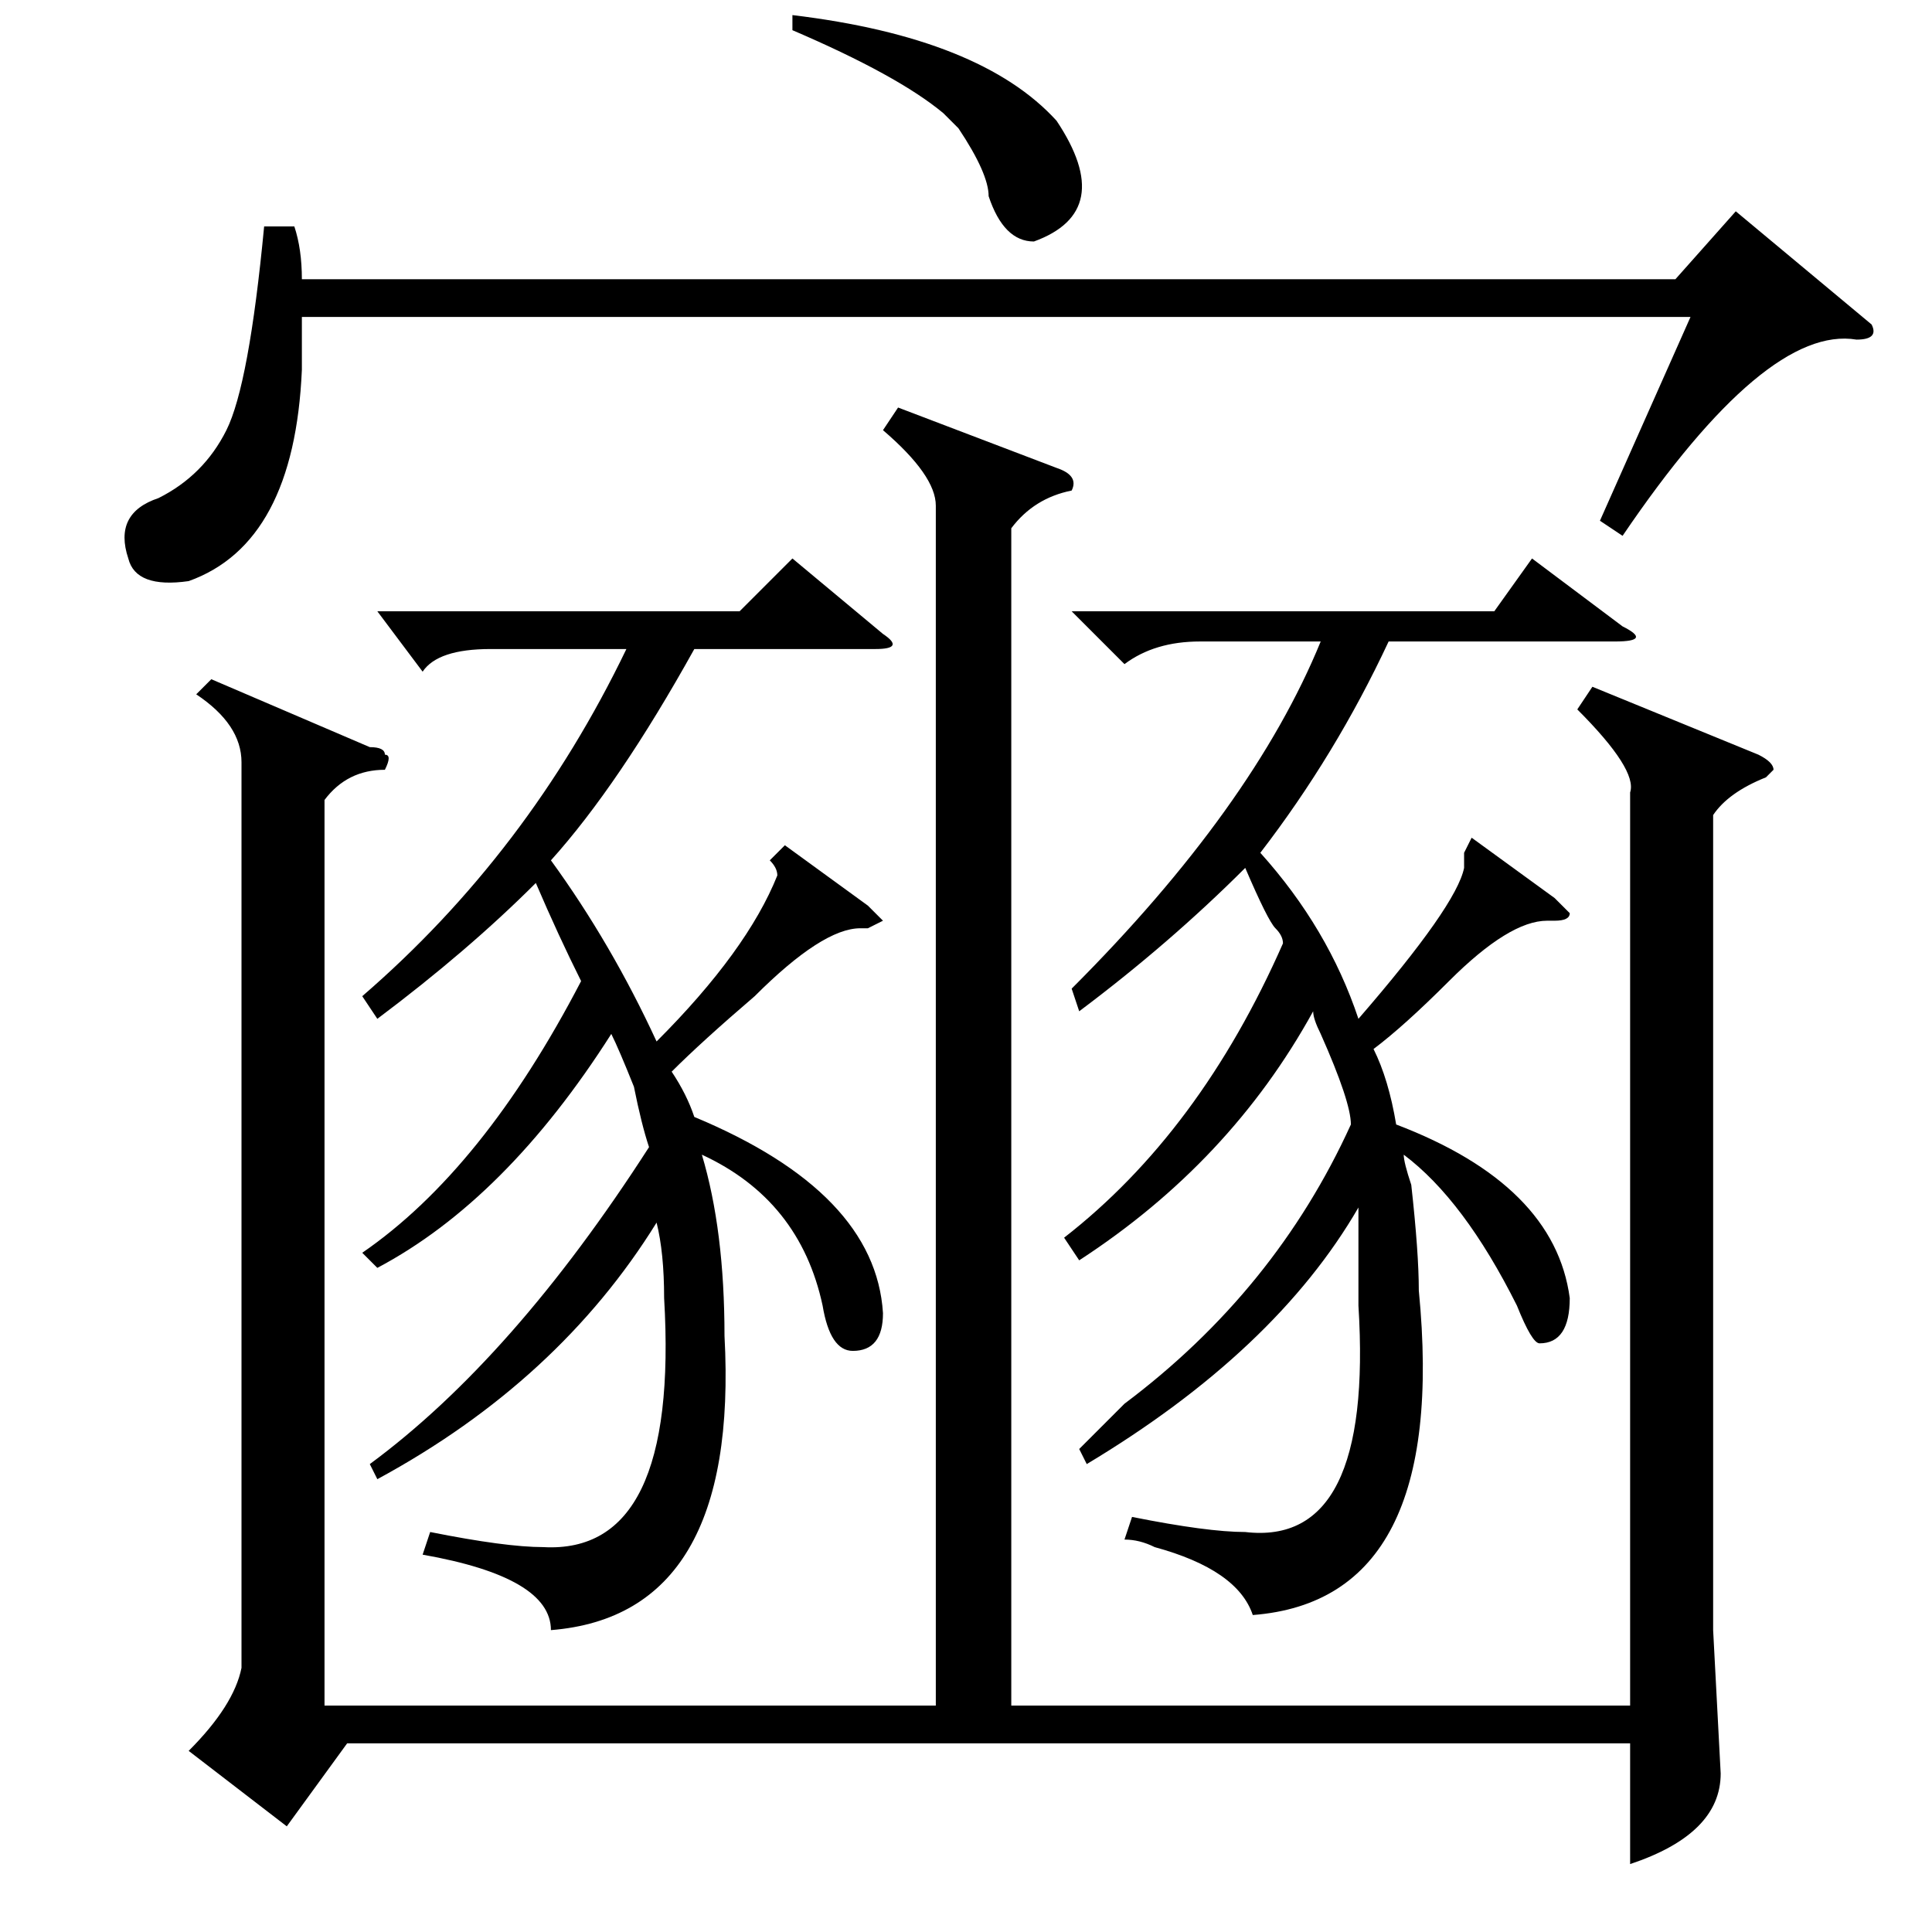 <?xml version="1.0" standalone="no"?>
<!DOCTYPE svg PUBLIC "-//W3C//DTD SVG 1.1//EN" "http://www.w3.org/Graphics/SVG/1.1/DTD/svg11.dtd" >
<svg xmlns="http://www.w3.org/2000/svg" xmlns:xlink="http://www.w3.org/1999/xlink" version="1.1" viewBox="0 -52 256 256">
  <g transform="matrix(1 0 0 -1 0 204)">
   <path fill="currentColor"
d="M39 226q1 -3 1 -7h182l8 9l18 -15q1 -2 -2 -2q-12 2 -31 -26l-3 2l12 27h-184v-7q-1 -23 -15 -28q-7 -1 -8 3q-2 6 4 8q6 3 9 9t5 27h4zM105 252v2q25 -3 35 -14q8 -12 -3 -16q-4 0 -6 6q0 3 -4 9l-2 2q-6 5 -20 11zM211 165l22 -9q2 -1 2 -2l-1 -1q-5 -2 -7 -5v-108
l1 -19q0 -8 -12 -12v16h-170l-8 -11l-13 10q6 6 7 11v120q0 5 -6 9l2 2l21 -9q2 0 2 -1q1 0 0 -2q-5 0 -8 -4v-120h81v159q0 4 -7 10l2 3l21 -8q3 -1 2 -3q-5 -1 -8 -5v-156h82v121q1 3 -7 11zM195 145l11 -8l2 -2q0 -1 -2 -1h-1q-5 0 -13 -8q-6 -6 -10 -9q2 -4 3 -10
q21 -8 23 -23q0 -6 -4 -6q-1 0 -3 5q-7 14 -15 20q0 -1 1 -4q1 -9 1 -14q4 -41 -22 -43q-2 6 -13 9q-2 1 -4 1l1 3q10 -2 15 -2q17 -2 15 30v13q-11 -19 -36 -34l-1 2l6 6q20 15 30 37q0 3 -4 12q-1 2 -1 3q-11 -20 -31 -33l-2 3q18 14 29 39q0 1 -1 2t-4 8q-10 -10 -22 -19
l-1 3q24 24 33 46h-16q-6 0 -10 -3l-7 7h56l5 7l12 -9q4 -2 -1 -2h-30q-7 -15 -17 -28q9 -10 13 -22q13 15 14 20v2zM50 60l-1 2q19 14 37 42q-1 3 -2 8q-2 5 -3 7q-14 -22 -31 -31l-2 2q16 11 29 36q-3 6 -6 13q-9 -9 -21 -18l-2 3q22 19 35 46h-18q-7 0 -9 -3l-6 8h48l7 7
l12 -10q3 -2 -1 -2h-24q-10 -18 -19 -28q8 -11 14 -24q12 12 16 22q0 1 -1 2l2 2l11 -8l2 -2l-2 -1h-1q-5 0 -14 -9q-7 -6 -11 -10q2 -3 3 -6q24 -10 25 -26q0 -5 -4 -5q-3 0 -4 6q-3 14 -16 20q3 -10 3 -24q2 -37 -23 -39q0 7 -17 10l1 3q10 -2 15 -2q18 -1 16 33
q0 6 -1 10q-13 -21 -37 -34z" />
  </g>

</svg>
